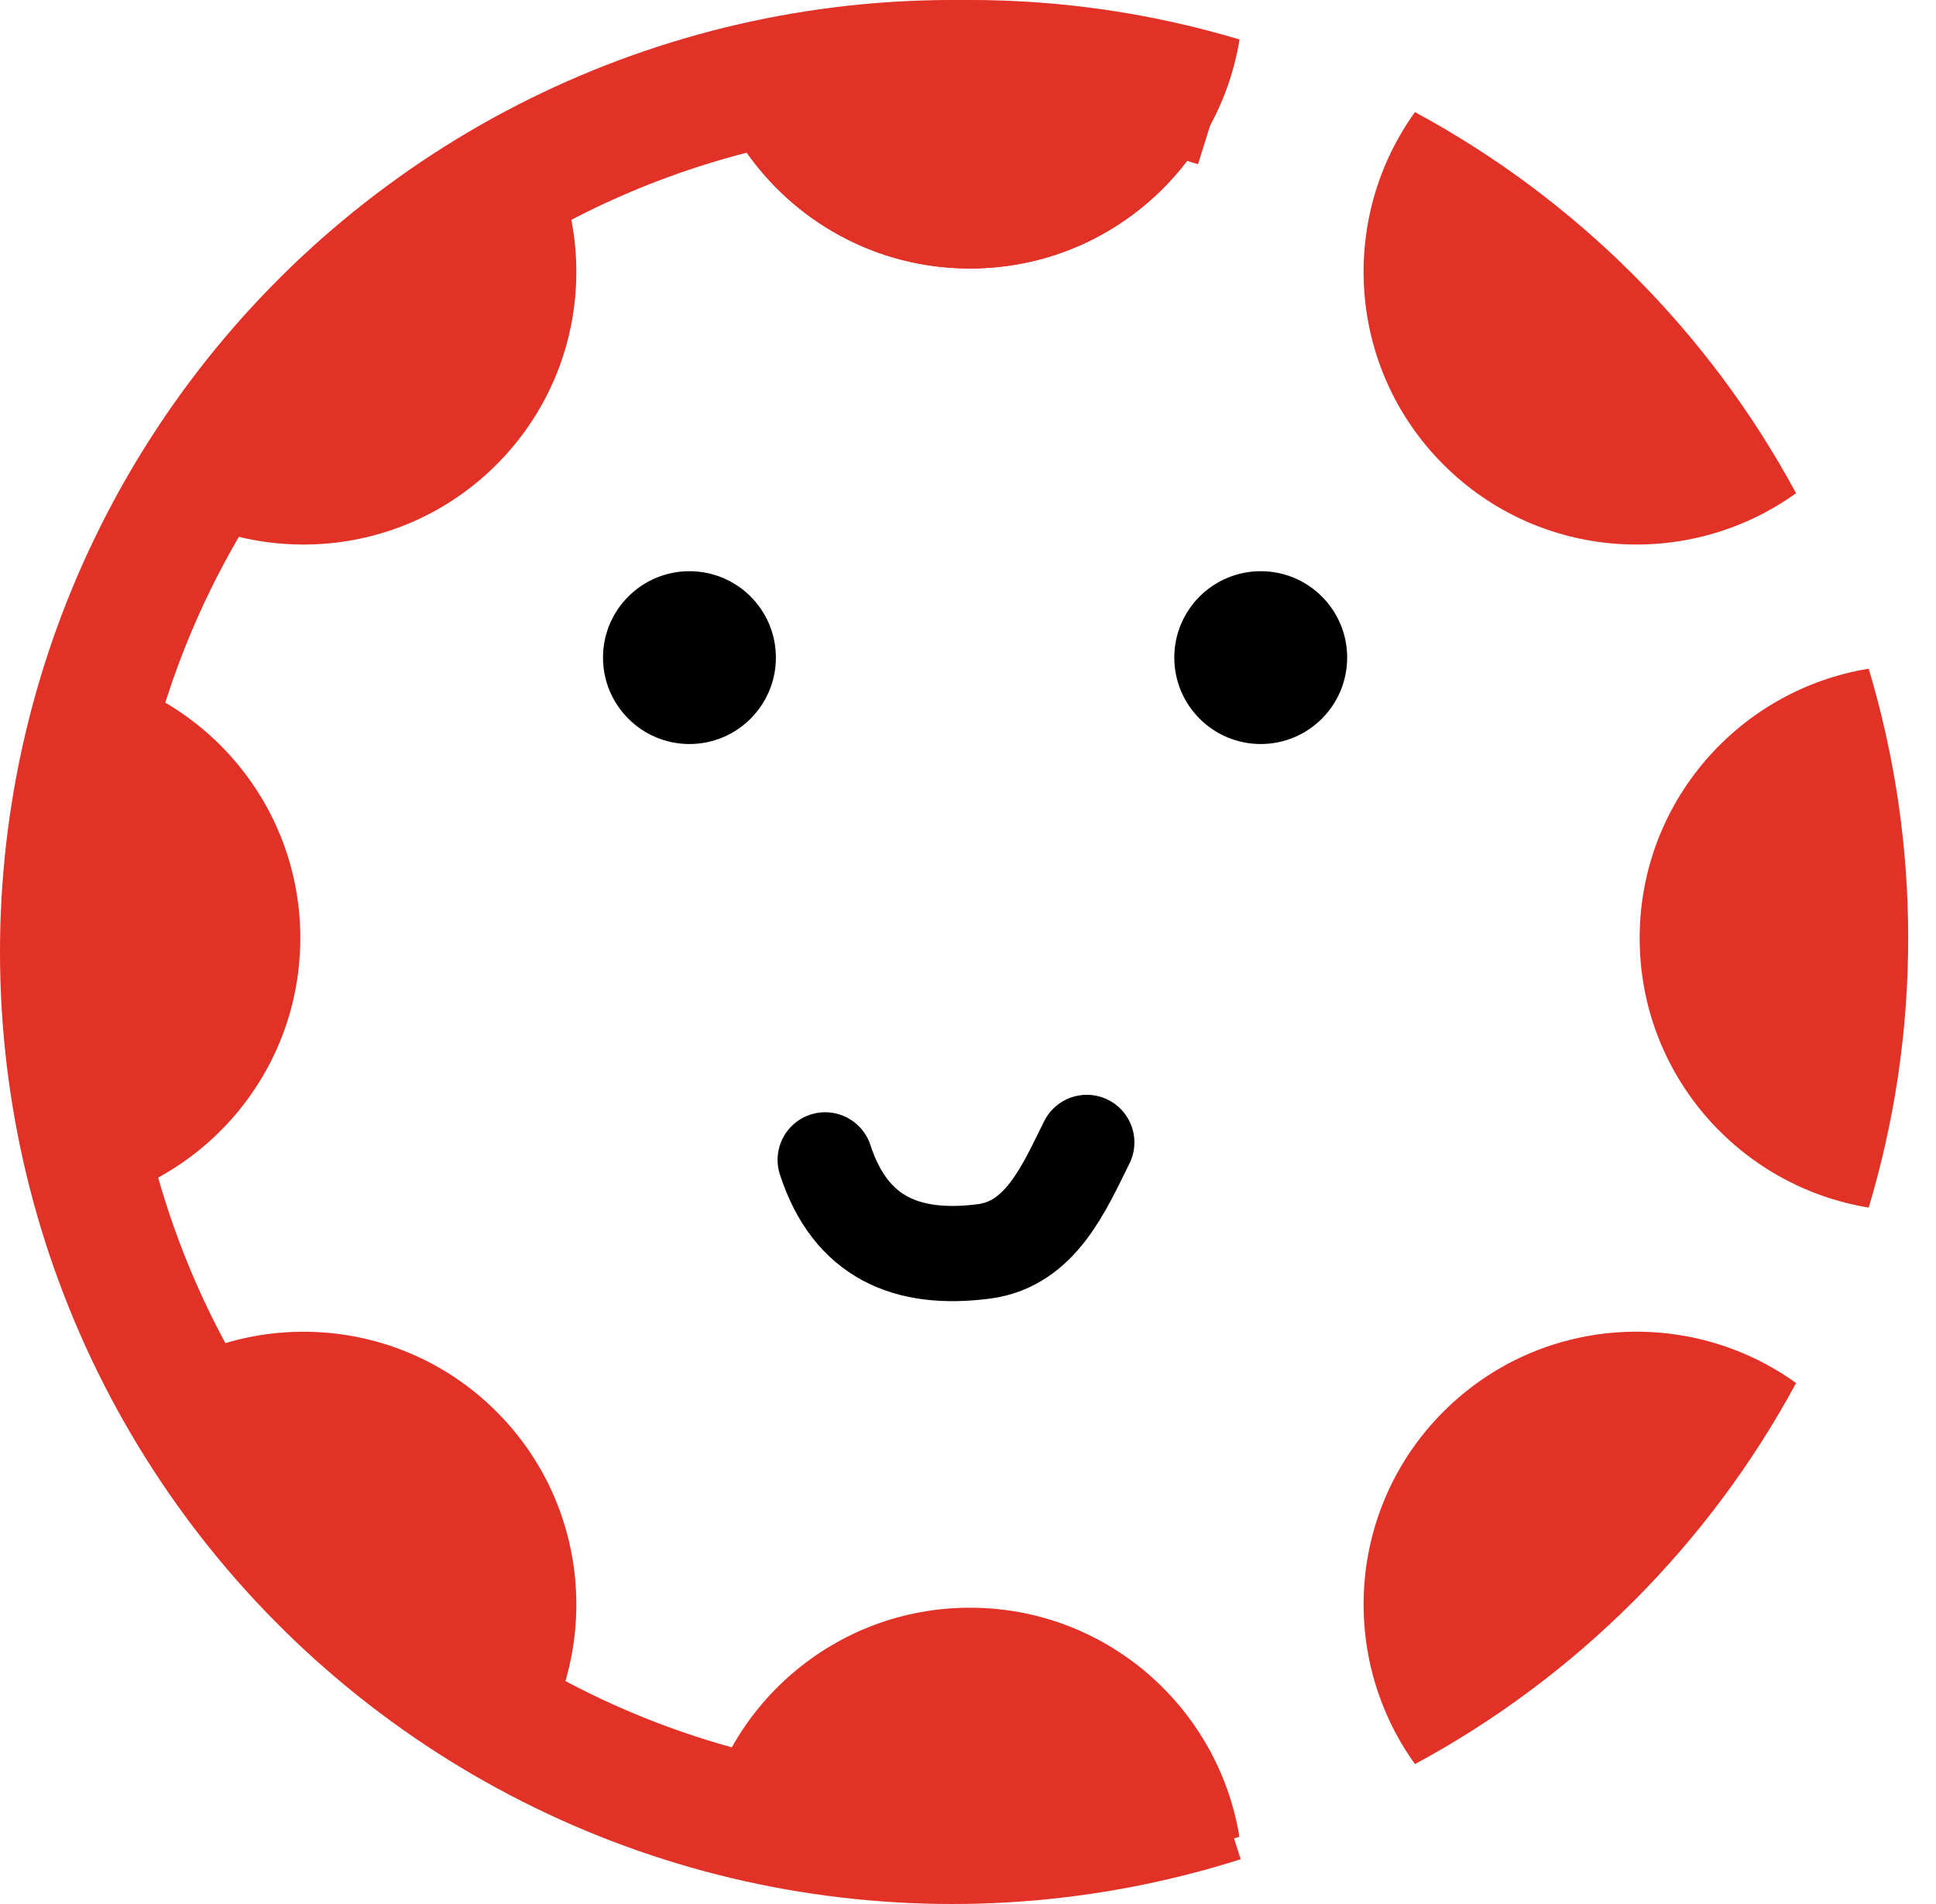 <svg width="61" height="60" fill="none" xmlns="http://www.w3.org/2000/svg">
  <g clip-path="url(#a)">
    <path
      d="M26 36.55c.802 2.458 2.584 3.197 4.999 2.885 1.8-.232 2.537-2.021 3.244-3.435"
      stroke="#000"
      stroke-width="3"
      stroke-linecap="round"
    />
    <path
      d="M39.052 1.243c-.668 4.093-4.21 7.218-8.49 7.218-4.281 0-7.823-3.125-8.491-7.218"
      fill="#E23127"
    />
    <path
      d="M30.562 8.461c4.28 0 7.822-3.125 8.49-7.218-2.69-.805-5.539-1.243-8.491-1.243-2.952 0-5.801.439-8.49 1.243.668 4.093 4.21 7.218 8.491 7.218ZM30.562 50.663c-4.281 0-7.823 3.127-8.491 7.219 2.689.805 5.538 1.244 8.49 1.244 2.952 0 5.801-.439 8.491-1.244-.668-4.092-4.21-7.219-8.49-7.219ZM15.642 14.642c3.028-3.027 3.321-7.743.897-11.109-5.079 2.742-9.265 6.928-12.007 12.008 3.366 2.422 8.081 2.129 11.109-.898ZM45.482 44.482c-3.028 3.029-3.32 7.743-.898 11.109 5.081-2.741 9.266-6.927 12.008-12.008-3.366-2.421-8.082-2.128-11.109.899ZM9.463 29.562c-.002-4.281-3.128-7.822-7.219-8.49C1.438 23.763 1 26.61 1 29.562c0 2.952.438 5.8 1.243 8.49 4.092-.668 7.218-4.208 7.219-8.49ZM58.88 21.072c-4.093.669-7.217 4.21-7.217 8.491 0 4.281 3.124 7.82 7.217 8.491.805-2.69 1.244-5.539 1.244-8.491 0-2.953-.439-5.801-1.244-8.491ZM15.642 44.482c-3.029-3.026-7.743-3.319-11.109-.897 2.742 5.081 6.928 9.266 12.007 12.007 2.423-3.366 2.13-8.081-.897-11.109ZM45.482 14.642c3.027 3.028 7.742 3.32 11.109.9-2.742-5.081-6.927-9.267-12.008-12.009-2.422 3.367-2.129 8.081.898 11.109Z"
      fill="#E23127"
    />
    <path
      d="M24.447 20.722c0-1.504-1.219-2.722-2.723-2.722C20.22 18 19 19.219 19 20.722c0 1.504 1.22 2.724 2.724 2.724 1.504 0 2.723-1.22 2.723-2.724ZM42.447 20.722c0-1.504-1.219-2.722-2.723-2.722C38.22 18 37 19.219 37 20.722c0 1.504 1.22 2.724 2.724 2.724 1.504 0 2.723-1.22 2.723-2.724Z"
      fill="#000"
    />
    <path
      fill-rule="evenodd"
      clip-rule="evenodd"
      d="M25.188 59.611c4.651.756 9.414.406 13.904-1.022l-1.21-3.805C35.395 55.574 32.747 56 30 56 15.641 56 4 44.359 4 30S15.641 4 30 4c2.698 0 5.301.411 7.748 1.174l1.19-3.812C34.44-.041 29.674-.366 25.028.415c-4.646.781-9.044 2.645-12.835 5.442C8.401 8.653 5.321 12.304 3.203 16.512 1.085 20.721-.013 25.369 0 30.081.013 34.792 1.135 39.435 3.276 43.632c2.141 4.197 5.24 7.831 9.047 10.607 3.807 2.776 8.214 4.617 12.864 5.373Z"
      fill="#E23127"
    />
  </g>
  <defs>
    <clipPath id="a">
      <path fill="#fff" d="M0 0h60.124v60H0z" />
    </clipPath>
  </defs>
</svg>
